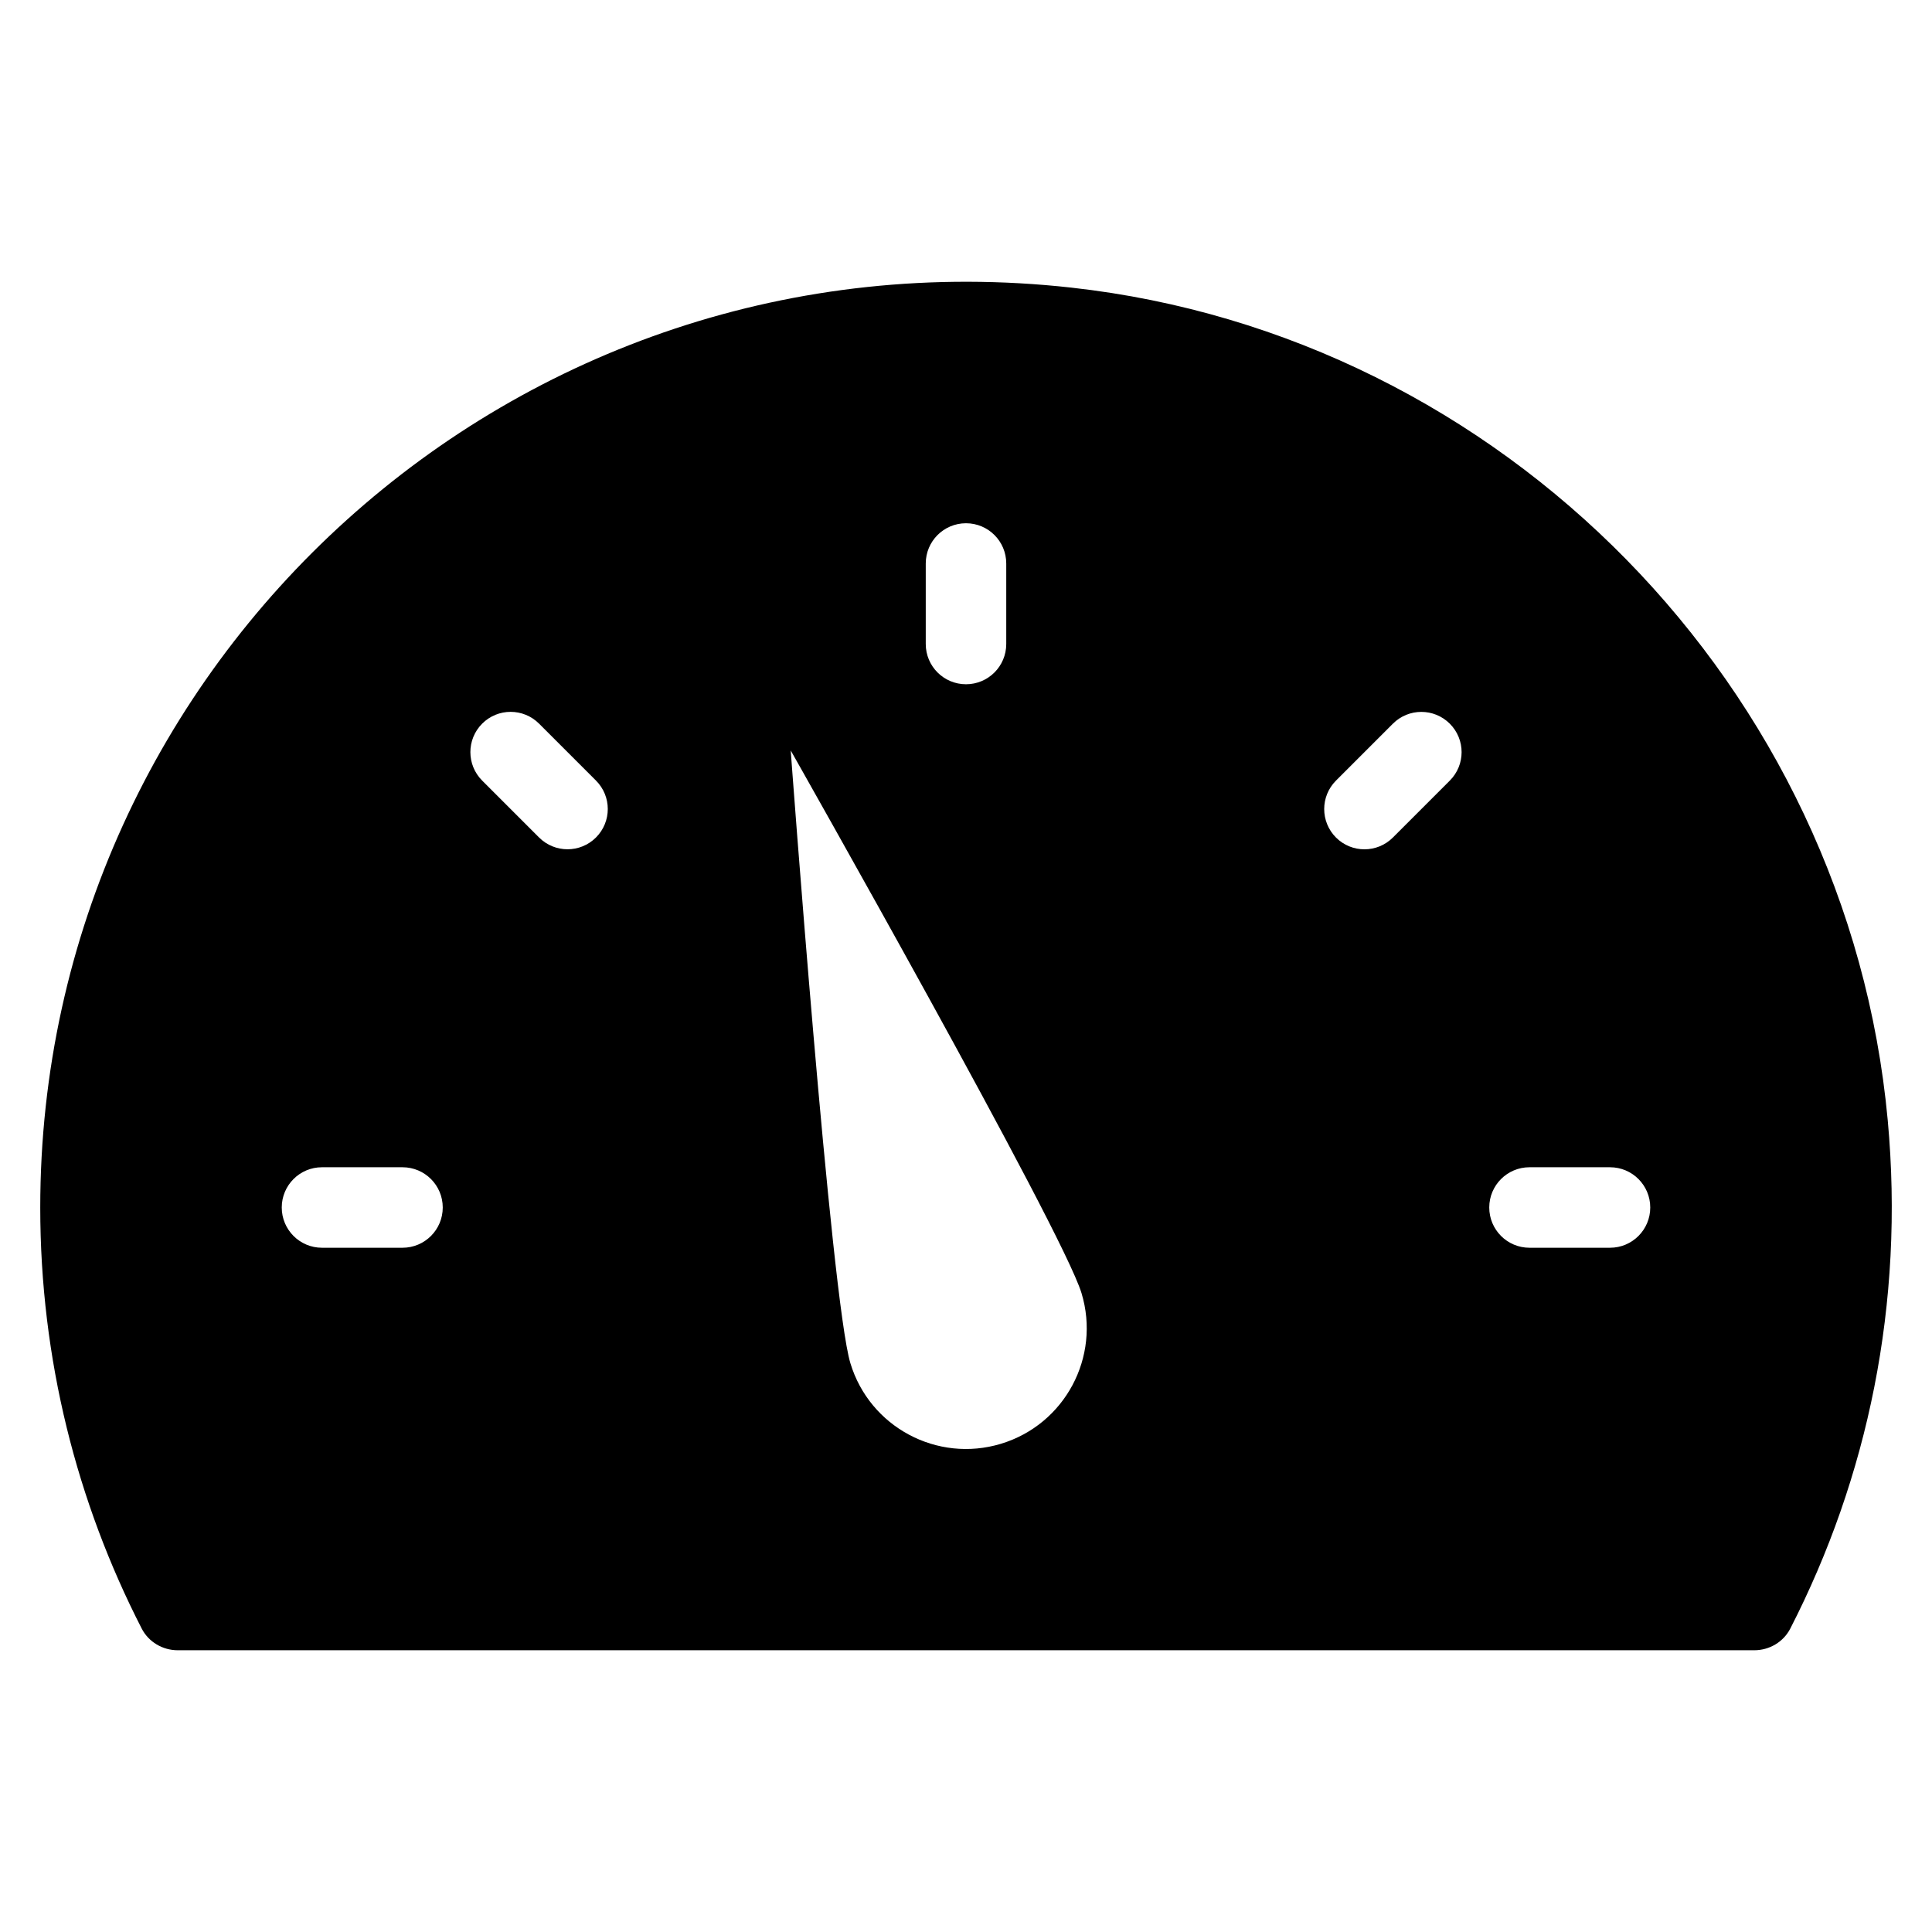 <?xml version="1.0" encoding="utf-8"?>
<!-- Generator: Adobe Illustrator 19.2.1, SVG Export Plug-In . SVG Version: 6.00 Build 0)  -->
<!DOCTYPE svg PUBLIC "-//W3C//DTD SVG 1.1//EN" "http://www.w3.org/Graphics/SVG/1.1/DTD/svg11.dtd">
<svg version="1.1" id="Layer_1" xmlns="http://www.w3.org/2000/svg" xmlns:xlink="http://www.w3.org/1999/xlink" x="0px" y="0px"
	 width="48px" height="48px" viewBox="0 0 48 48" enable-background="new 0 0 48 48" xml:space="preserve">
<path d="M4.416,41h39.169c0.374,0,0.723-0.205,0.894-0.538c1.918-3.738,2.843-8.065,2.421-12.633
	C45.908,17.084,37.343,8.337,26.619,7.146C12.769,5.607,1,16.455,1,30c0,3.765,0.91,7.322,2.521,10.462
	C3.692,40.795,4.042,41,4.416,41z M38,29h2c0.553,0,1,0.448,1,1s-0.447,1-1,1h-2c-0.553,0-1-0.448-1-1S37.447,29,38,29z
	 M33.192,19.394l1.414-1.414c0.391-0.391,1.023-0.391,1.414,0s0.391,1.023,0,1.414l-1.414,1.414
	c-0.195,0.195-0.451,0.293-0.707,0.293s-0.512-0.098-0.707-0.293C32.802,20.417,32.802,19.784,33.192,19.394z M23,14
	c0-0.552,0.447-1,1-1s1,0.448,1,1v2c0,0.552-0.447,1-1,1s-1-0.448-1-1V14z M26.87,32.128c0.481,1.586-0.414,3.261-2,3.742
	c-1.586,0.481-3.261-0.414-3.742-2c-0.481-1.586-1.483-15.225-1.483-15.225S26.389,30.543,26.87,32.128z M11.979,17.979
	c0.391-0.391,1.023-0.391,1.414,0l1.414,1.414c0.391,0.391,0.391,1.023,0,1.414c-0.195,0.195-0.451,0.293-0.707,0.293
	s-0.512-0.098-0.707-0.293l-1.414-1.414C11.589,19.003,11.589,18.37,11.979,17.979z M8,29h2c0.553,0,1,0.448,1,1s-0.447,1-1,1H8
	c-0.553,0-1-0.448-1-1S7.447,29,8,29z"/>
</svg>
